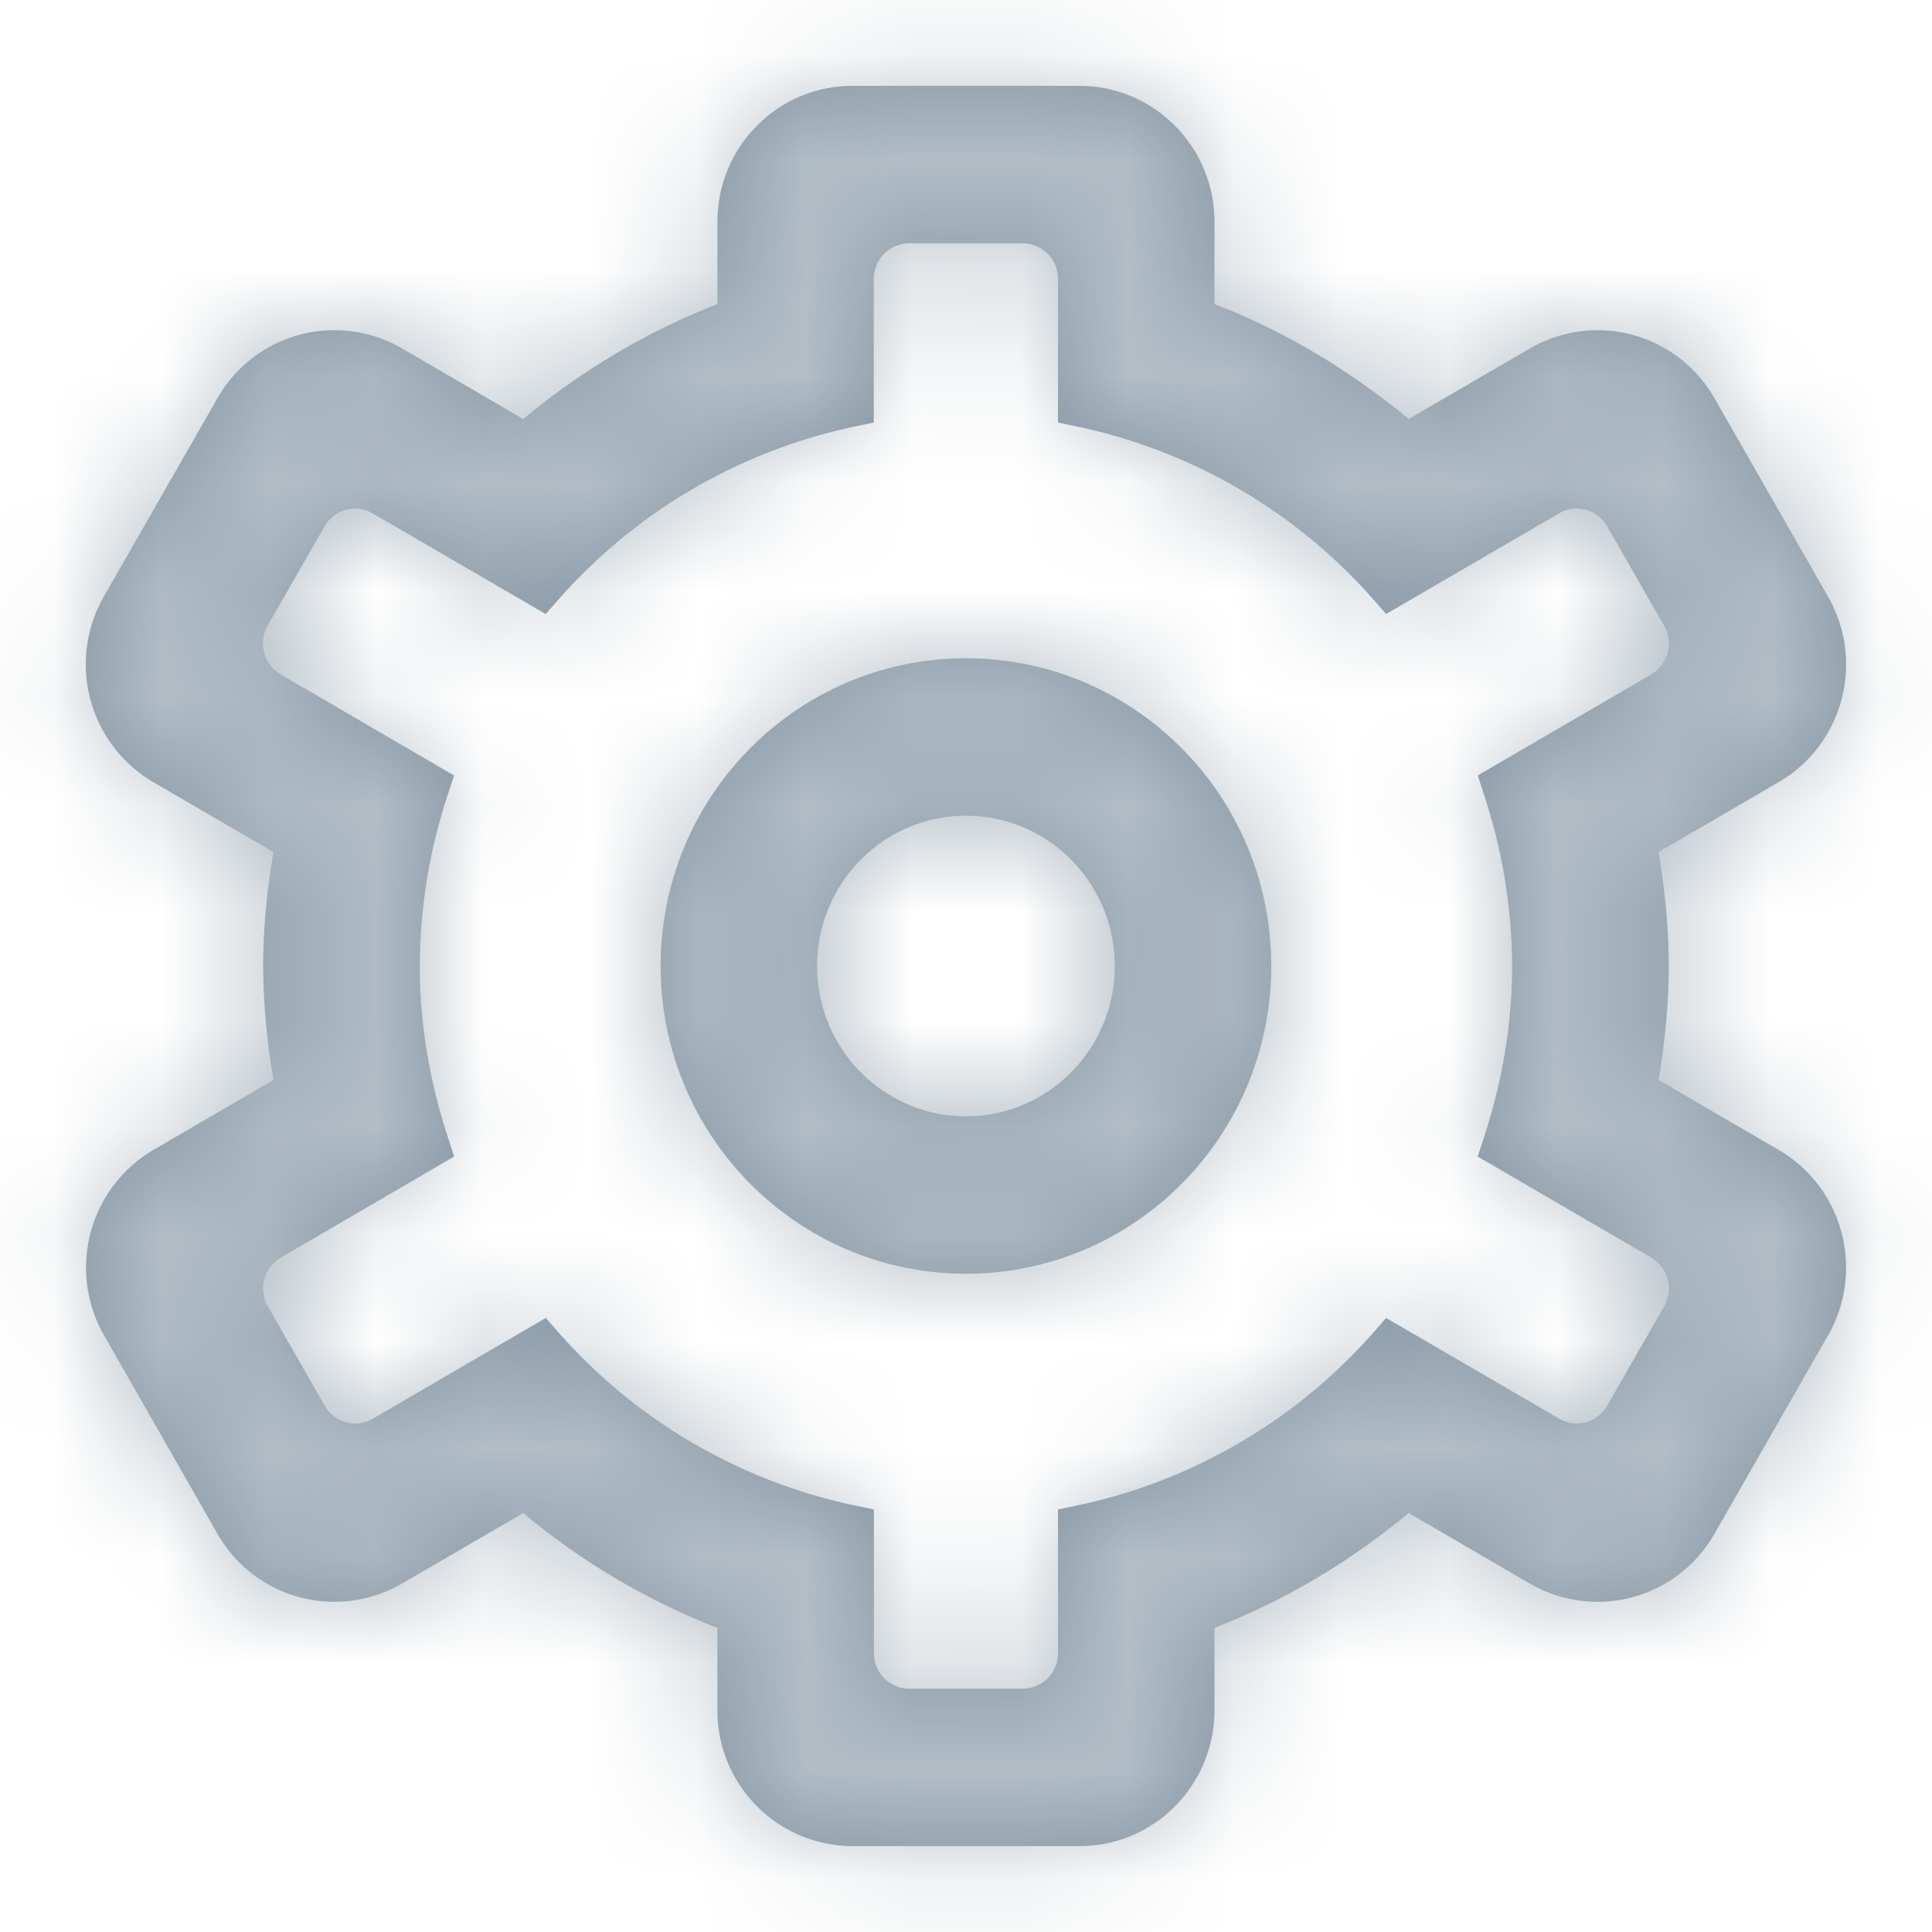 <svg xmlns="http://www.w3.org/2000/svg" xmlns:xlink="http://www.w3.org/1999/xlink" width="18" height="18" viewBox="0 0 18 18">
    <defs>
        <path id="a" d="M18.503 15.172a.335.335 0 0 0-.12-.456l-1.616-.941.051-.154c.178-.537.27-1.078.27-1.621a5.14 5.14 0 0 0-.27-1.62l-.05-.155.14-.082 1.475-.859a.336.336 0 0 0 .12-.456l-.529-.924a.327.327 0 0 0-.448-.122l-1.612.939-.108-.124a5.07 5.07 0 0 0-2.789-1.627l-.16-.033V5.6a.33.33 0 0 0-.328-.333H11.47a.33.33 0 0 0-.329.333v1.337l-.16.033a5.07 5.07 0 0 0-2.788 1.627l-.109.124-.142-.083-1.47-.855a.327.327 0 0 0-.448.121l-.53.924a.336.336 0 0 0 .122.456l1.615.941-.051.154A5.14 5.14 0 0 0 6.911 12c0 .543.092 1.084.27 1.62l.05.155-.14.082-1.475.86a.335.335 0 0 0-.12.455l.529.924c.09.159.291.213.448.122l1.612-.939.109.124a5.07 5.07 0 0 0 2.788 1.627l.16.033V18.4a.33.33 0 0 0 .329.333h1.058a.33.33 0 0 0 .328-.333v-1.337l.16-.033a5.07 5.07 0 0 0 2.789-1.627l.108-.124.143.083 1.469.855a.326.326 0 0 0 .448-.121l.53-.924zm1.528.27l-1.058 1.848a1.253 1.253 0 0 1-1.719.464l-1.13-.658a6.518 6.518 0 0 1-1.809 1.071v.766c0 .7-.563 1.267-1.258 1.267h-2.115a1.263 1.263 0 0 1-1.258-1.267v-.766a6.518 6.518 0 0 1-1.809-1.07l-1.13.657a1.253 1.253 0 0 1-1.719-.464L3.97 15.442a1.272 1.272 0 0 1 .46-1.729l1.118-.651A6.406 6.406 0 0 1 5.452 12c0-.342.033-.69.095-1.062l-1.119-.651a1.272 1.272 0 0 1-.46-1.73L5.026 6.71a1.253 1.253 0 0 1 1.719-.464l1.13.658a6.528 6.528 0 0 1 1.809-1.071v-.766c0-.7.563-1.267 1.258-1.267h2.115c.695 0 1.258.568 1.258 1.267v.766c.644.247 1.25.61 1.81 1.07l1.13-.657a1.253 1.253 0 0 1 1.718.464l1.058 1.848c.347.605.141 1.38-.46 1.729l-1.118.651c.062.372.094.72.094 1.062 0 .343-.032.69-.094 1.062l1.118.651c.601.35.807 1.124.46 1.73zM12 13.4c.765 0 1.386-.626 1.386-1.4 0-.773-.621-1.4-1.386-1.4-.766 0-1.387.627-1.387 1.4 0 .774.621 1.4 1.387 1.4zm0-4.267c1.571 0 2.844 1.284 2.844 2.867S13.571 14.867 12 14.867c-1.572 0-2.845-1.284-2.845-2.867S10.428 9.133 12 9.133z"/>
    </defs>
    <g fill="none" fill-rule="evenodd" transform="translate(-7 -7)">
        <rect width="32" height="32" opacity=".9" rx="2"/>
        <g transform="translate(4 4)">
            <path d="M0 0h24v24H0z"/>
            <mask id="b" fill="#fff">
                <use xlink:href="#a"/>
            </mask>
            <use fill="#8495A3" fill-rule="nonzero" xlink:href="#a"/>
            <g fill="#B2BDC6" mask="url(#b)">
                <path d="M0 0h24v24H0z"/>
            </g>
        </g>
    </g>
</svg>
